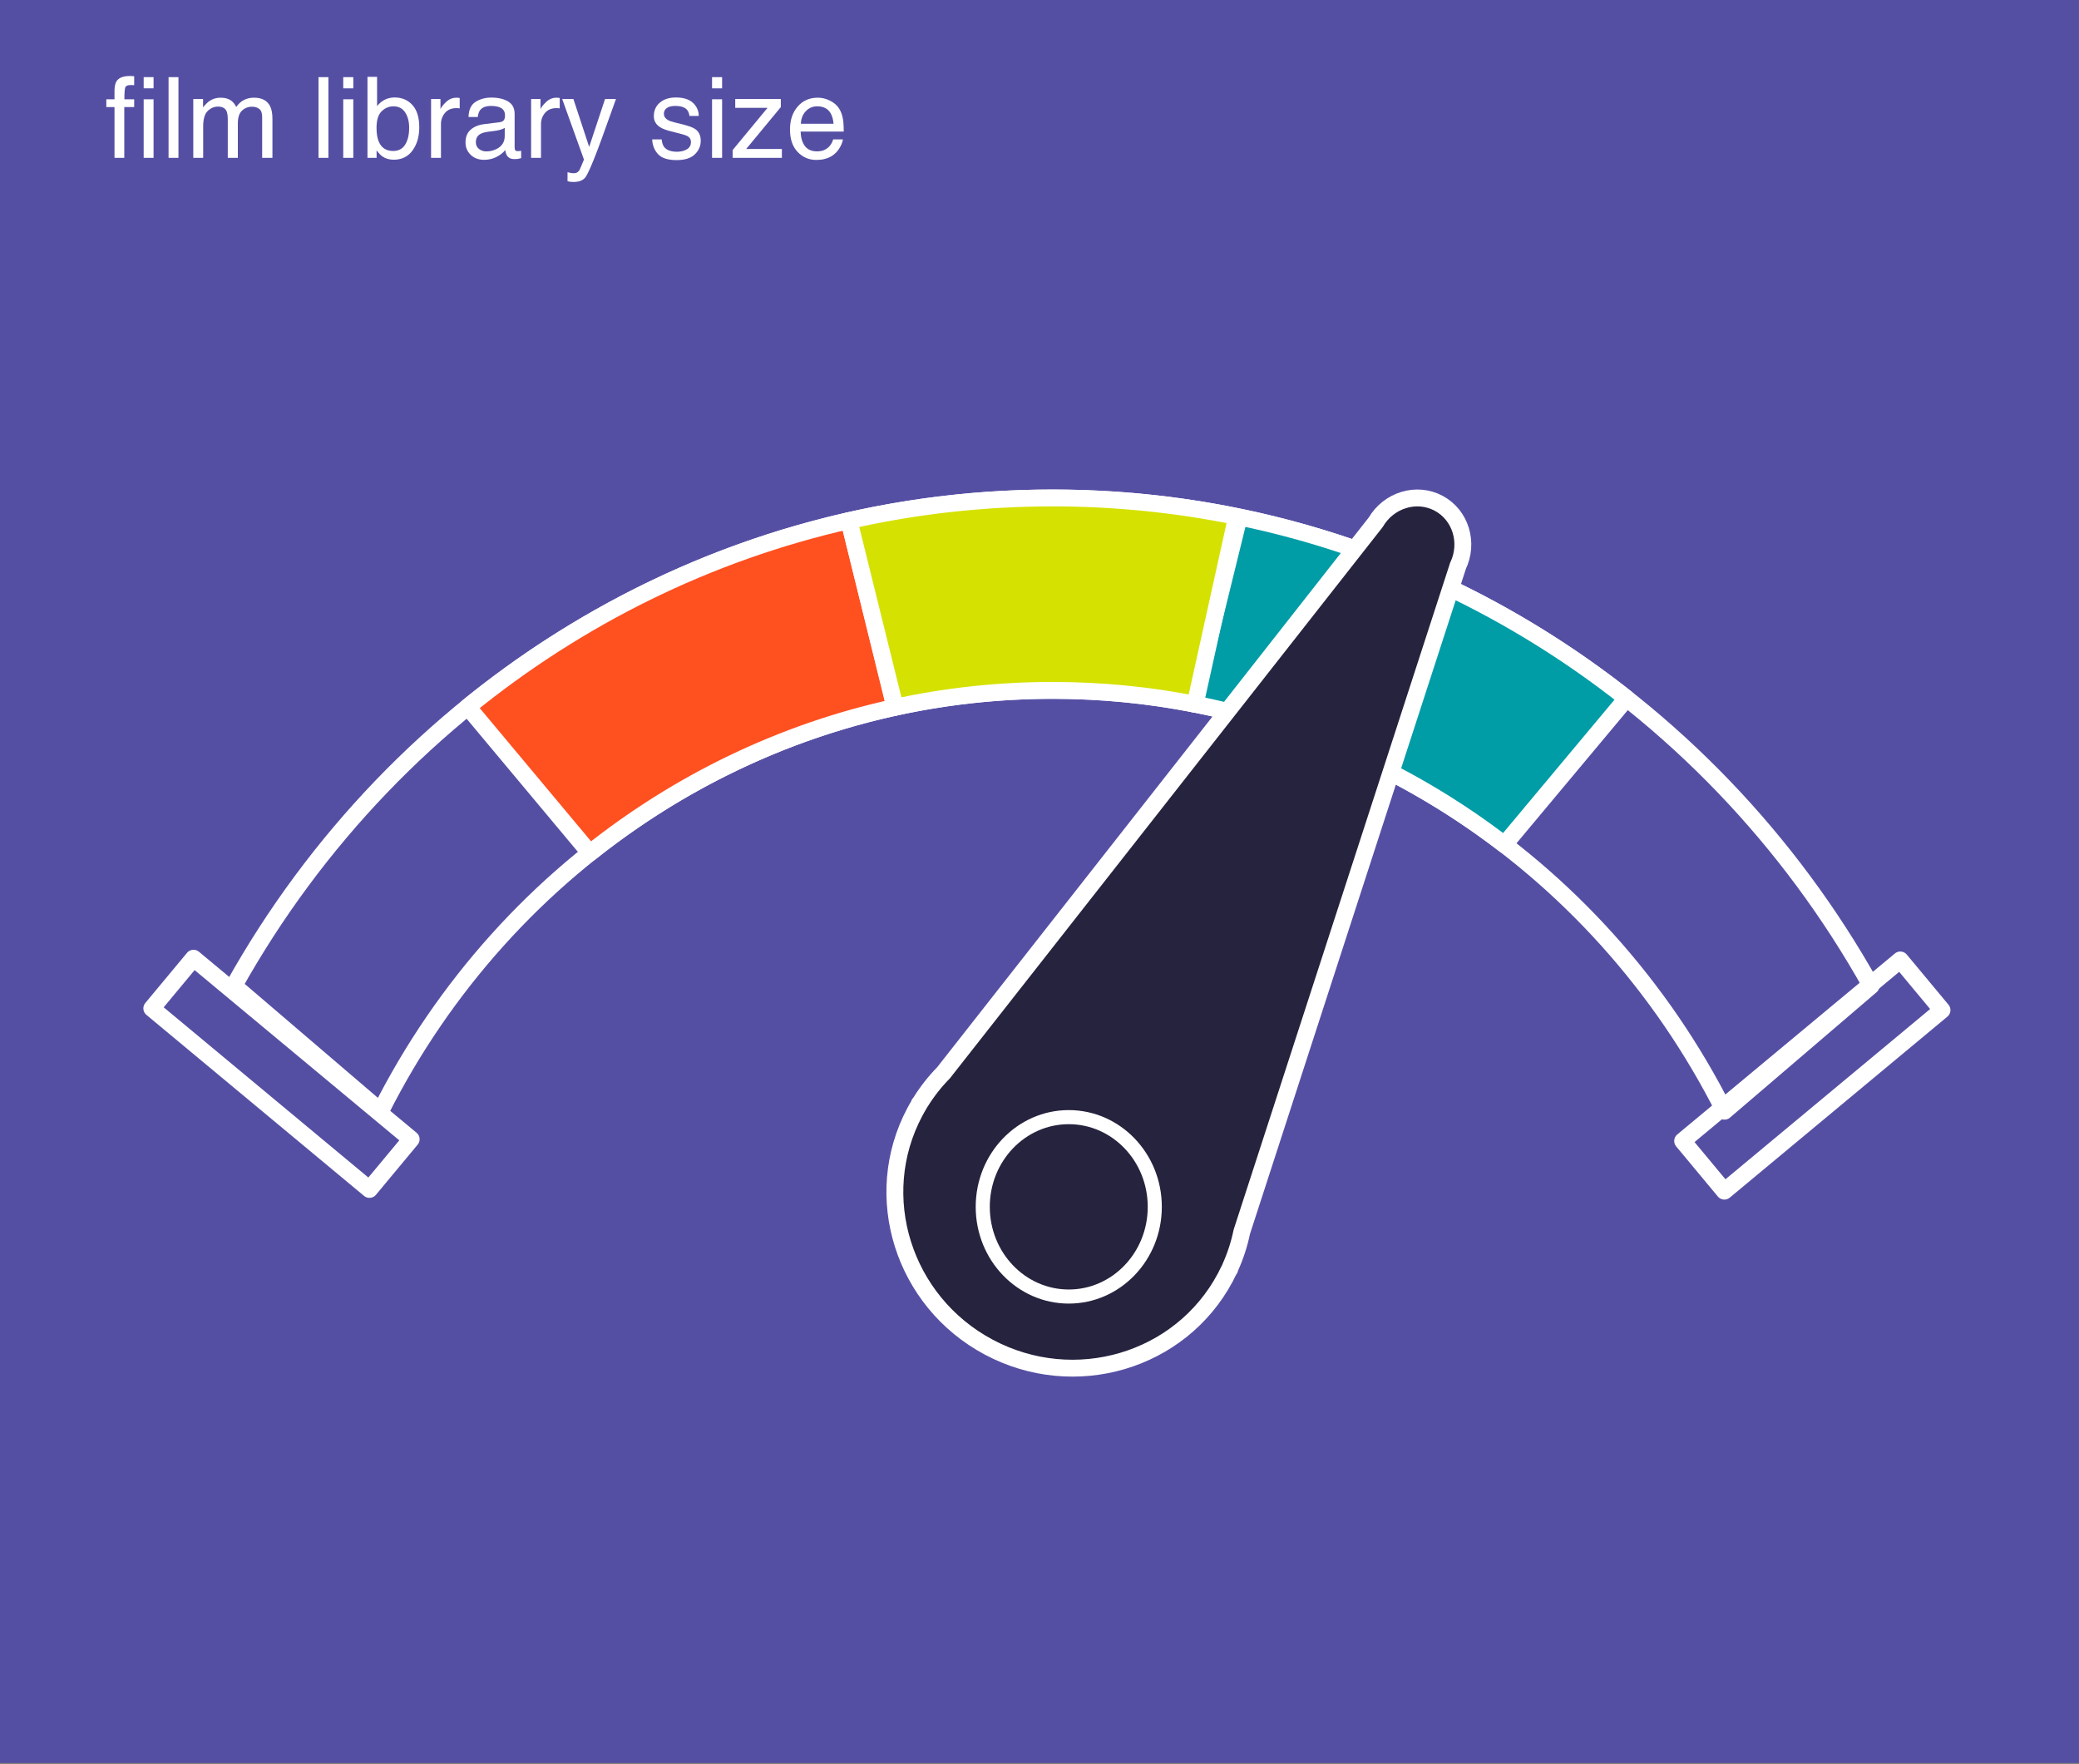 <?xml version="1.0" encoding="UTF-8" standalone="no"?>
<!DOCTYPE svg PUBLIC "-//W3C//DTD SVG 1.1//EN" "http://www.w3.org/Graphics/SVG/1.1/DTD/svg11.dtd">
<svg width="100%" height="100%" viewBox="0 0 462 392" version="1.1" xmlns="http://www.w3.org/2000/svg" xmlns:xlink="http://www.w3.org/1999/xlink" xml:space="preserve" xmlns:serif="http://www.serif.com/" style="fill-rule:evenodd;clip-rule:evenodd;stroke-linecap:round;stroke-linejoin:round;stroke-miterlimit:1.5;">
    <rect x="0" y="0" width="462" height="392" fill="#808080" stroke="none"/>
    <rect x="0" y="0" width="461.983" height="391.731" style="fill:rgb(85,79,164);"/>
    <path d="M25.446,20.01C25.478,19.098 25.637,18.431 25.922,18.008C26.435,17.259 27.423,16.885 28.888,16.885C29.027,16.885 29.169,16.889 29.315,16.897C29.462,16.905 29.629,16.917 29.816,16.934L29.816,18.936C29.588,18.919 29.423,18.909 29.322,18.905C29.22,18.901 29.124,18.899 29.035,18.899C28.367,18.899 27.969,19.072 27.838,19.418C27.708,19.764 27.643,20.645 27.643,22.061L29.816,22.061L29.816,23.794L27.619,23.794L27.619,35.073L25.446,35.073L25.446,23.794L23.627,23.794L23.627,22.061L25.446,22.061L25.446,20.01ZM31.928,19.631L31.928,17.141L34.125,17.141L34.125,19.631L31.928,19.631ZM31.928,22.061L34.125,22.061L34.125,35.073L31.928,35.073L31.928,22.061Z" style="fill:white;fill-rule:nonzero;"/>
    <rect x="37.458" y="17.141" width="2.197" height="17.932" style="fill:white;fill-rule:nonzero;"/>
    <path d="M42.951,22L45.124,22L45.124,23.855C45.644,23.212 46.116,22.744 46.54,22.451C47.264,21.955 48.086,21.707 49.005,21.707C50.047,21.707 50.885,21.963 51.52,22.476C51.878,22.769 52.204,23.2 52.497,23.77C52.985,23.07 53.559,22.551 54.218,22.213C54.877,21.875 55.618,21.707 56.439,21.707C58.197,21.707 59.394,22.341 60.028,23.611C60.37,24.294 60.541,25.214 60.541,26.37L60.541,35.073L58.258,35.073L58.258,25.991C58.258,25.12 58.041,24.522 57.605,24.197C57.17,23.871 56.639,23.709 56.012,23.709C55.15,23.709 54.407,23.997 53.784,24.575C53.162,25.153 52.851,26.117 52.851,27.468L52.851,35.073L50.617,35.073L50.617,26.541C50.617,25.654 50.511,25.007 50.299,24.6C49.966,23.989 49.343,23.684 48.432,23.684C47.602,23.684 46.847,24.006 46.167,24.648C45.488,25.291 45.148,26.455 45.148,28.14L45.148,35.073L42.951,35.073L42.951,22Z" style="fill:white;fill-rule:nonzero;"/>
    <rect x="70.783" y="17.141" width="2.197" height="17.932" style="fill:white;fill-rule:nonzero;"/>
    <path d="M76.276,22.061L78.51,22.061L78.51,35.073L76.276,35.073L76.276,22.061ZM76.276,17.141L78.51,17.141L78.51,19.631L76.276,19.631L76.276,17.141Z" style="fill:white;fill-rule:nonzero;"/>
    <path d="M81.659,17.08L83.795,17.08L83.795,23.586C84.276,22.96 84.849,22.482 85.517,22.152C86.184,21.823 86.908,21.658 87.689,21.658C89.317,21.658 90.637,22.217 91.651,23.336C92.664,24.455 93.17,26.105 93.17,28.286C93.17,30.353 92.67,32.07 91.669,33.438C90.668,34.805 89.28,35.488 87.506,35.488C86.514,35.488 85.675,35.248 84.992,34.768C84.585,34.483 84.149,34.028 83.686,33.401L83.686,35.073L81.659,35.073L81.659,17.08ZM87.372,33.547C88.56,33.547 89.449,33.075 90.039,32.131C90.629,31.187 90.924,29.942 90.924,28.396C90.924,27.021 90.629,25.881 90.039,24.978C89.449,24.075 88.581,23.623 87.433,23.623C86.432,23.623 85.555,23.993 84.803,24.734C84.05,25.474 83.673,26.695 83.673,28.396C83.673,29.625 83.828,30.622 84.137,31.387C84.715,32.827 85.793,33.547 87.372,33.547Z" style="fill:white;fill-rule:nonzero;"/>
    <path d="M95.795,22L97.882,22L97.882,24.258C98.053,23.818 98.472,23.283 99.14,22.653C99.807,22.022 100.576,21.707 101.447,21.707C101.487,21.707 101.557,21.711 101.654,21.719C101.752,21.727 101.919,21.743 102.155,21.768L102.155,24.087C102.025,24.063 101.905,24.046 101.795,24.038C101.685,24.03 101.565,24.026 101.435,24.026C100.328,24.026 99.477,24.382 98.883,25.094C98.289,25.806 97.992,26.626 97.992,27.554L97.992,35.073L95.795,35.073L95.795,22Z" style="fill:white;fill-rule:nonzero;"/>
    <path d="M105.744,31.594C105.744,32.229 105.976,32.73 106.439,33.096C106.903,33.462 107.453,33.645 108.087,33.645C108.861,33.645 109.609,33.466 110.334,33.108C111.554,32.514 112.165,31.541 112.165,30.19L112.165,28.42C111.896,28.591 111.55,28.734 111.127,28.848C110.704,28.962 110.289,29.043 109.882,29.092L108.551,29.263C107.754,29.369 107.156,29.535 106.757,29.763C106.081,30.146 105.744,30.756 105.744,31.594ZM111.066,27.151C111.57,27.086 111.908,26.874 112.079,26.516C112.177,26.321 112.226,26.04 112.226,25.674C112.226,24.925 111.959,24.382 111.426,24.044C110.893,23.707 110.13,23.538 109.137,23.538C107.99,23.538 107.176,23.847 106.696,24.465C106.427,24.807 106.252,25.316 106.171,25.991L104.12,25.991C104.161,24.38 104.684,23.259 105.689,22.628C106.694,21.998 107.86,21.682 109.186,21.682C110.724,21.682 111.973,21.975 112.934,22.561C113.886,23.147 114.362,24.058 114.362,25.295L114.362,32.827C114.362,33.055 114.409,33.238 114.502,33.377C114.596,33.515 114.793,33.584 115.094,33.584C115.192,33.584 115.302,33.578 115.424,33.566C115.546,33.554 115.676,33.535 115.814,33.511L115.814,35.134C115.473,35.232 115.212,35.293 115.033,35.317C114.854,35.342 114.61,35.354 114.301,35.354C113.544,35.354 112.995,35.085 112.653,34.548C112.474,34.264 112.348,33.861 112.274,33.34C111.827,33.926 111.184,34.434 110.346,34.866C109.508,35.297 108.584,35.513 107.575,35.513C106.362,35.513 105.371,35.144 104.602,34.408C103.833,33.672 103.449,32.75 103.449,31.643C103.449,30.431 103.827,29.491 104.584,28.823C105.341,28.156 106.334,27.745 107.563,27.59L111.066,27.151Z" style="fill:white;fill-rule:nonzero;"/>
    <path d="M118.024,22L120.111,22L120.111,24.258C120.282,23.818 120.701,23.283 121.369,22.653C122.036,22.022 122.805,21.707 123.676,21.707C123.716,21.707 123.786,21.711 123.883,21.719C123.981,21.727 124.148,21.743 124.384,21.768L124.384,24.087C124.254,24.063 124.134,24.046 124.024,24.038C123.914,24.03 123.794,24.026 123.664,24.026C122.557,24.026 121.706,24.382 121.112,25.094C120.518,25.806 120.221,26.626 120.221,27.554L120.221,35.073L118.024,35.073L118.024,22Z" style="fill:white;fill-rule:nonzero;"/>
    <path d="M134.455,22L136.884,22C136.575,22.838 135.887,24.75 134.821,27.737C134.023,29.983 133.356,31.814 132.819,33.23C131.549,36.567 130.654,38.601 130.133,39.334C129.612,40.066 128.717,40.432 127.448,40.432C127.139,40.432 126.9,40.42 126.734,40.396C126.567,40.371 126.361,40.326 126.117,40.261L126.117,38.259C126.5,38.365 126.776,38.43 126.947,38.455C127.118,38.479 127.269,38.491 127.399,38.491C127.806,38.491 128.105,38.424 128.296,38.29C128.487,38.156 128.648,37.991 128.778,37.795C128.819,37.73 128.966,37.397 129.218,36.794C129.47,36.192 129.653,35.745 129.767,35.452L124.933,22L127.423,22L130.927,32.644L134.455,22Z" style="fill:white;fill-rule:nonzero;"/>
    <path d="M147.04,30.972C147.105,31.704 147.288,32.266 147.589,32.656C148.143,33.364 149.103,33.718 150.47,33.718C151.284,33.718 152,33.541 152.619,33.187C153.237,32.833 153.546,32.286 153.546,31.545C153.546,30.984 153.298,30.557 152.802,30.264C152.484,30.085 151.858,29.877 150.922,29.641L149.176,29.202C148.061,28.925 147.239,28.616 146.71,28.274C145.766,27.68 145.294,26.858 145.294,25.808C145.294,24.571 145.74,23.57 146.631,22.805C147.522,22.04 148.721,21.658 150.226,21.658C152.195,21.658 153.616,22.236 154.486,23.391C155.032,24.124 155.296,24.913 155.28,25.759L153.205,25.759C153.164,25.263 152.989,24.811 152.68,24.404C152.175,23.827 151.3,23.538 150.055,23.538C149.225,23.538 148.596,23.696 148.169,24.014C147.742,24.331 147.528,24.75 147.528,25.271C147.528,25.841 147.809,26.296 148.371,26.638C148.696,26.842 149.176,27.021 149.811,27.175L151.264,27.529C152.842,27.912 153.9,28.282 154.438,28.64C155.292,29.202 155.719,30.085 155.719,31.289C155.719,32.453 155.278,33.458 154.395,34.304C153.512,35.151 152.167,35.574 150.36,35.574C148.415,35.574 147.038,35.132 146.228,34.249C145.419,33.366 144.985,32.274 144.928,30.972L147.04,30.972Z" style="fill:white;fill-rule:nonzero;"/>
    <path d="M158.234,22.061L160.468,22.061L160.468,35.073L158.234,35.073L158.234,22.061ZM158.234,17.141L160.468,17.141L160.468,19.631L158.234,19.631L158.234,17.141Z" style="fill:white;fill-rule:nonzero;"/>
    <path d="M162.812,33.34L170.563,23.965L163.385,23.965L163.385,22L173.517,22L173.517,23.794L165.814,33.108L173.749,33.108L173.749,35.073L162.812,35.073L162.812,33.34Z" style="fill:white;fill-rule:nonzero;"/>
    <path d="M181.732,21.707C182.66,21.707 183.559,21.924 184.43,22.36C185.301,22.795 185.964,23.359 186.42,24.05C186.859,24.71 187.152,25.479 187.299,26.357C187.429,26.96 187.494,27.92 187.494,29.238L177.912,29.238C177.952,30.565 178.266,31.629 178.852,32.43C179.438,33.232 180.345,33.633 181.574,33.633C182.721,33.633 183.637,33.254 184.32,32.498C184.711,32.058 184.988,31.55 185.15,30.972L187.311,30.972C187.254,31.452 187.065,31.987 186.743,32.577C186.422,33.167 186.062,33.649 185.663,34.023C184.996,34.675 184.17,35.114 183.185,35.342C182.656,35.472 182.058,35.537 181.391,35.537C179.763,35.537 178.384,34.945 177.252,33.761C176.121,32.577 175.556,30.919 175.556,28.787C175.556,26.687 176.125,24.982 177.265,23.672C178.404,22.362 179.893,21.707 181.732,21.707ZM185.236,27.493C185.146,26.541 184.939,25.78 184.613,25.21C184.011,24.152 183.006,23.623 181.598,23.623C180.589,23.623 179.743,23.987 179.059,24.716C178.376,25.444 178.013,26.37 177.973,27.493L185.236,27.493Z" style="fill:white;fill-rule:nonzero;"/>
    <path d="M51.984,219.043C88.155,154.294 156.103,110.646 233.891,110.646C311.679,110.646 379.627,154.294 415.799,219.043L383.215,246.912C355.26,191.384 298.857,153.402 233.891,153.402C168.925,153.402 112.522,191.384 84.568,246.912L51.984,219.043Z" style="fill:none;stroke:white;stroke-width:3.75px;"/>
    <path d="M188.651,115.686L198.858,157.169C173.735,162.655 150.679,173.921 131.078,189.543L103.947,157.083C128.369,137.213 157.187,122.814 188.651,115.686Z" style="fill:rgb(255,80,32);stroke:white;stroke-width:3.75px;"/>
    <path d="M275.373,114.872C307.277,121.465 336.572,135.515 361.465,155.183L334.311,187.67C314.243,172.258 290.72,161.347 265.157,156.392L275.373,114.872Z" style="fill:rgb(0,157,166);stroke:white;stroke-width:3.75px;"/>
    <path d="M188.666,115.682C203.23,112.385 218.365,110.646 233.891,110.646C247.893,110.646 261.576,112.06 274.816,114.758L265.593,156.478C255.325,154.459 244.727,153.402 233.891,153.402C221.905,153.402 210.21,154.695 198.931,157.153L188.666,115.682Z" style="fill:rgb(213,225,0);stroke:white;stroke-width:3.75px;"/>
    <path d="M43.005,212.917L91.371,253.14L82.1,264.288L33.734,224.065L43.005,212.917Z" style="fill:none;stroke:white;stroke-width:3.75px;"/>
    <path d="M422.287,213.303L373.921,253.527L383.192,264.674L431.558,224.451L422.287,213.303Z" style="fill:none;stroke:white;stroke-width:3.75px;"/>
    <g>
        <path d="M305.713,116.054C308.607,111.104 314.776,109.203 319.693,111.823C324.609,114.444 326.469,120.625 323.973,125.787L323.981,125.791L275.955,273.718C275.405,276.382 274.559,279.019 273.402,281.584L273.255,282.035L273.207,282.01C272.919,282.626 272.614,283.239 272.29,283.847C262.322,302.546 238.773,309.489 219.736,299.341C200.698,289.193 193.335,265.772 203.303,247.073C203.627,246.465 203.965,245.87 204.317,245.287L204.268,245.262L204.561,244.888C206.045,242.499 207.762,240.326 209.668,238.383L305.713,116.054Z" style="fill:rgb(38,35,62);stroke:white;stroke-width:3.75px;"/>
        <ellipse cx="237.503" cy="268.16" rx="19.115" ry="19.932" style="fill:rgb(38,35,62);stroke:white;stroke-width:3.13px;stroke-linecap:square;"/>
    </g>
</svg>
